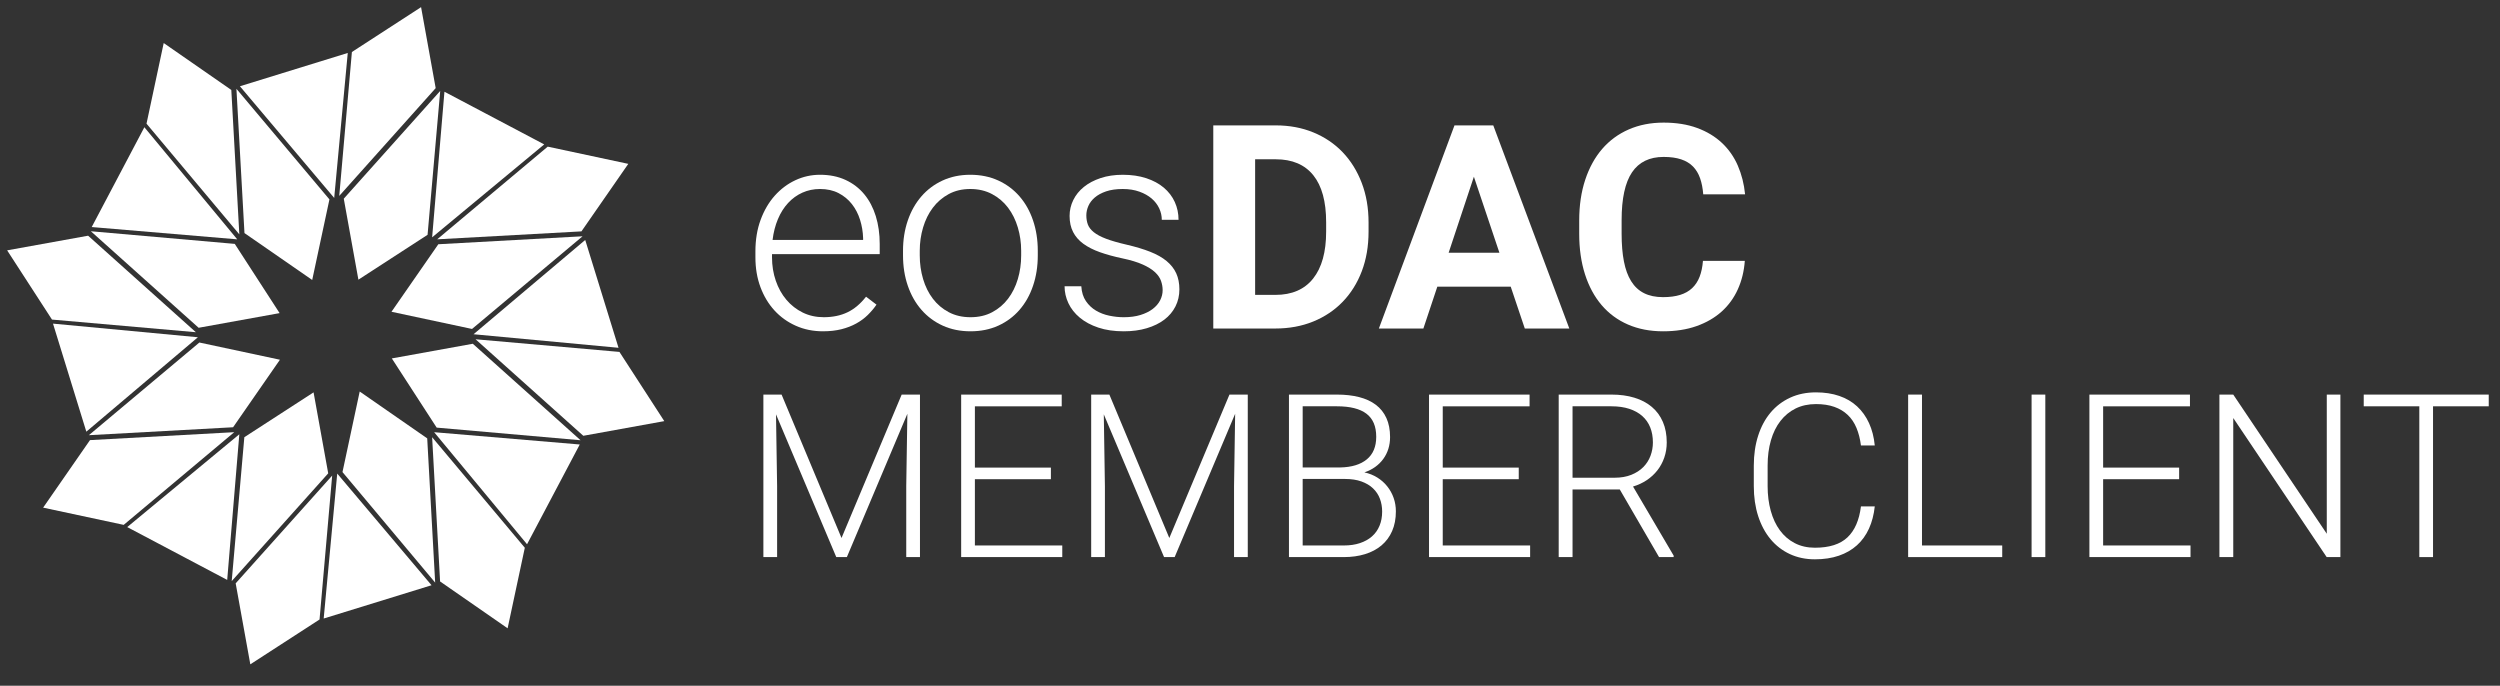 <?xml version="1.0" encoding="UTF-8" standalone="no"?><!DOCTYPE svg PUBLIC "-//W3C//DTD SVG 1.1//EN" "http://www.w3.org/Graphics/SVG/1.1/DTD/svg11.dtd"><svg width="100%" height="100%" viewBox="0 0 175 48" version="1.1" xmlns="http://www.w3.org/2000/svg" xmlns:xlink="http://www.w3.org/1999/xlink" xml:space="preserve" xmlns:serif="http://www.serif.com/" style="fill-rule:evenodd;clip-rule:evenodd;stroke-linejoin:round;stroke-miterlimit:1.414;"><rect x="0" y="0" width="175" height="48" fill="#333333" stroke="none"/><rect id="icon-signet-eosdactoolkit-175x48" x="0" y="0" width="175" height="48" style="fill:none;"/><path d="M54.711,27.621l4.195,10.039l4.211,-10.039l1.281,0l0,11.375l-0.961,0l0,-4.969l0.079,-5.062l-4.235,10.031l-0.742,0l-4.219,-9.992l0.078,5.023l0,4.969l-0.961,0l0,-11.375l1.274,0Z" style="fill:#fff;fill-rule:nonzero;"/><path d="M73.562,33.543l-5.32,0l0,4.64l6.117,0l0,0.813l-7.078,0l0,-11.375l7.039,0l0,0.82l-6.078,0l0,4.289l5.32,0l0,0.813Z" style="fill:#fff;fill-rule:nonzero;"/><path d="M77.656,27.621l4.196,10.039l4.21,-10.039l1.282,0l0,11.375l-0.961,0l0,-4.969l0.078,-5.062l-4.234,10.031l-0.743,0l-4.218,-9.992l0.078,5.023l0,4.969l-0.961,0l0,-11.375l1.273,0Z" style="fill:#fff;fill-rule:nonzero;"/><path d="M90.227,38.996l0,-11.375l3.359,0c0.578,0 1.096,0.058 1.555,0.176c0.458,0.117 0.847,0.296 1.168,0.539c0.32,0.242 0.566,0.55 0.738,0.925c0.172,0.375 0.258,0.821 0.258,1.336c0,0.292 -0.041,0.567 -0.121,0.825c-0.081,0.257 -0.2,0.493 -0.356,0.707c-0.156,0.213 -0.345,0.399 -0.566,0.558c-0.222,0.159 -0.473,0.285 -0.754,0.379c0.333,0.073 0.635,0.194 0.906,0.363c0.271,0.17 0.503,0.375 0.695,0.618c0.193,0.242 0.342,0.511 0.446,0.808c0.104,0.297 0.156,0.61 0.156,0.938c0,0.521 -0.087,0.98 -0.262,1.379c-0.174,0.398 -0.422,0.733 -0.742,1.004c-0.32,0.27 -0.704,0.475 -1.152,0.613c-0.448,0.138 -0.943,0.207 -1.485,0.207l-3.843,0Zm0.96,-5.469l0,4.656l2.883,0c0.417,0 0.791,-0.054 1.121,-0.164c0.331,-0.109 0.612,-0.265 0.844,-0.468c0.232,-0.204 0.409,-0.452 0.531,-0.747c0.123,-0.294 0.184,-0.626 0.184,-0.996c0,-0.317 -0.052,-0.616 -0.156,-0.894c-0.104,-0.279 -0.265,-0.521 -0.481,-0.727c-0.216,-0.206 -0.487,-0.367 -0.812,-0.484c-0.326,-0.117 -0.71,-0.176 -1.153,-0.176l-2.961,0Zm0,-0.805l2.625,0c0.803,-0.015 1.424,-0.204 1.864,-0.566c0.44,-0.362 0.66,-0.889 0.66,-1.582c0,-0.729 -0.228,-1.267 -0.684,-1.613c-0.455,-0.347 -1.144,-0.52 -2.066,-0.52l-2.399,0l0,4.281Z" style="fill:#fff;fill-rule:nonzero;"/><path d="M106.312,33.543l-5.32,0l0,4.64l6.117,0l0,0.813l-7.078,0l0,-11.375l7.039,0l0,0.82l-6.078,0l0,4.289l5.32,0l0,0.813Z" style="fill:#fff;fill-rule:nonzero;"/><path d="M113.383,34.261l-3.305,0l0,4.735l-0.969,0l0,-11.375l3.696,0c0.593,0 1.129,0.073 1.605,0.219c0.477,0.145 0.883,0.36 1.219,0.644c0.336,0.284 0.594,0.634 0.773,1.051c0.18,0.417 0.27,0.896 0.27,1.437c0,0.375 -0.057,0.728 -0.172,1.059c-0.115,0.331 -0.276,0.629 -0.484,0.895c-0.209,0.265 -0.457,0.494 -0.746,0.687c-0.29,0.193 -0.609,0.341 -0.958,0.445l2.844,4.836l0,0.102l-1.023,0l-2.75,-4.735Zm-3.305,-0.82l2.945,0c0.443,0 0.832,-0.068 1.168,-0.203c0.336,-0.135 0.616,-0.316 0.84,-0.543c0.224,-0.227 0.392,-0.49 0.504,-0.789c0.112,-0.3 0.168,-0.611 0.168,-0.934c0,-0.39 -0.062,-0.742 -0.187,-1.054c-0.125,-0.313 -0.312,-0.578 -0.559,-0.797c-0.247,-0.219 -0.551,-0.387 -0.91,-0.504c-0.36,-0.117 -0.774,-0.176 -1.242,-0.176l-2.727,0l0,5Z" style="fill:#fff;fill-rule:nonzero;"/><path d="M131.234,35.449c-0.062,0.578 -0.198,1.096 -0.406,1.555c-0.208,0.458 -0.488,0.846 -0.84,1.164c-0.351,0.317 -0.773,0.561 -1.265,0.73c-0.493,0.169 -1.051,0.254 -1.676,0.254c-0.646,0 -1.232,-0.122 -1.758,-0.367c-0.526,-0.245 -0.977,-0.593 -1.352,-1.043c-0.375,-0.451 -0.664,-0.991 -0.867,-1.621c-0.203,-0.63 -0.304,-1.328 -0.304,-2.094l0,-1.43c0,-0.765 0.101,-1.464 0.304,-2.097c0.203,-0.633 0.494,-1.173 0.871,-1.621c0.378,-0.448 0.835,-0.796 1.371,-1.043c0.537,-0.248 1.139,-0.371 1.805,-0.371c0.604,0 1.149,0.083 1.633,0.25c0.484,0.166 0.9,0.41 1.246,0.73c0.346,0.32 0.625,0.711 0.836,1.172c0.211,0.461 0.345,0.983 0.402,1.566l-0.968,0c-0.058,-0.458 -0.162,-0.868 -0.313,-1.23c-0.151,-0.362 -0.355,-0.666 -0.613,-0.91c-0.258,-0.245 -0.57,-0.433 -0.938,-0.563c-0.367,-0.13 -0.795,-0.195 -1.285,-0.195c-0.531,0 -1.005,0.103 -1.422,0.308c-0.416,0.206 -0.771,0.497 -1.062,0.872c-0.292,0.375 -0.515,0.826 -0.668,1.355c-0.154,0.529 -0.231,1.116 -0.231,1.762l0,1.445c0,0.625 0.073,1.202 0.219,1.731c0.146,0.528 0.359,0.984 0.641,1.367c0.281,0.383 0.627,0.681 1.039,0.894c0.411,0.214 0.883,0.321 1.414,0.321c1.005,0 1.763,-0.241 2.273,-0.723c0.511,-0.482 0.826,-1.205 0.946,-2.168l0.968,0Z" style="fill:#fff;fill-rule:nonzero;"/><path d="M134.539,38.183l5.617,0l0,0.813l-6.586,0l0,-11.375l0.969,0l0,10.562Z" style="fill:#fff;fill-rule:nonzero;"/><rect x="142.211" y="27.621" width="0.961" height="11.375" style="fill:#fff;fill-rule:nonzero;"/><path d="M152.539,33.543l-5.32,0l0,4.64l6.117,0l0,0.813l-7.078,0l0,-11.375l7.039,0l0,0.82l-6.078,0l0,4.289l5.32,0l0,0.813Z" style="fill:#fff;fill-rule:nonzero;"/><path d="M163.828,38.996l-0.961,0l-6.539,-9.735l0,9.735l-0.969,0l0,-11.375l0.969,0l6.547,9.742l0,-9.742l0.953,0l0,11.375Z" style="fill:#fff;fill-rule:nonzero;"/><path d="M174.211,28.441l-3.899,0l0,10.555l-0.96,0l0,-10.555l-3.891,0l0,-0.82l8.75,0l0,0.82Z" style="fill:#fff;fill-rule:nonzero;"/><path d="M57.615,23.191c-0.69,0 -1.325,-0.128 -1.904,-0.386c-0.579,-0.257 -1.079,-0.615 -1.499,-1.074c-0.42,-0.459 -0.747,-1.004 -0.982,-1.636c-0.234,-0.631 -0.351,-1.324 -0.351,-2.08l0,-0.42c0,-0.813 0.122,-1.551 0.366,-2.211c0.244,-0.661 0.575,-1.224 0.991,-1.69c0.417,-0.465 0.897,-0.825 1.441,-1.079c0.543,-0.254 1.118,-0.381 1.723,-0.381c0.671,0 1.267,0.121 1.787,0.361c0.521,0.241 0.959,0.577 1.314,1.006c0.355,0.43 0.623,0.941 0.806,1.533c0.182,0.593 0.273,1.241 0.273,1.944l0,0.713l-7.539,0l0,0.224c0,0.58 0.088,1.125 0.264,1.636c0.175,0.511 0.423,0.955 0.742,1.333c0.319,0.378 0.7,0.676 1.142,0.894c0.443,0.218 0.935,0.327 1.475,0.327c0.625,0 1.177,-0.114 1.655,-0.342c0.479,-0.228 0.913,-0.592 1.304,-1.094l0.732,0.557c-0.175,0.254 -0.379,0.495 -0.61,0.723c-0.231,0.227 -0.5,0.426 -0.806,0.595c-0.306,0.17 -0.651,0.303 -1.035,0.401c-0.384,0.097 -0.814,0.146 -1.289,0.146Zm-0.215,-9.961c-0.442,0 -0.852,0.085 -1.23,0.254c-0.378,0.169 -0.711,0.41 -1.001,0.723c-0.29,0.312 -0.527,0.688 -0.713,1.128c-0.185,0.439 -0.311,0.926 -0.376,1.46l6.338,0l0,-0.127c-0.013,-0.443 -0.085,-0.871 -0.215,-1.284c-0.13,-0.414 -0.321,-0.78 -0.571,-1.099c-0.251,-0.319 -0.562,-0.575 -0.933,-0.767c-0.371,-0.192 -0.804,-0.288 -1.299,-0.288Z" style="fill:#fff;fill-rule:nonzero;"/><path d="M63.211,17.556c0,-0.768 0.112,-1.477 0.337,-2.129c0.224,-0.651 0.542,-1.212 0.952,-1.684c0.41,-0.472 0.905,-0.842 1.484,-1.109c0.58,-0.266 1.224,-0.4 1.934,-0.4c0.723,0 1.375,0.134 1.958,0.4c0.583,0.267 1.079,0.637 1.489,1.109c0.41,0.472 0.726,1.033 0.947,1.684c0.222,0.652 0.333,1.361 0.333,2.129l0,0.323c0,0.768 -0.111,1.477 -0.333,2.129c-0.221,0.651 -0.537,1.212 -0.947,1.684c-0.41,0.472 -0.905,0.84 -1.484,1.104c-0.58,0.263 -1.227,0.395 -1.944,0.395c-0.716,0 -1.363,-0.132 -1.943,-0.395c-0.579,-0.264 -1.076,-0.632 -1.489,-1.104c-0.414,-0.472 -0.733,-1.033 -0.957,-1.684c-0.225,-0.652 -0.337,-1.361 -0.337,-2.129l0,-0.323Zm1.172,0.323c0,0.579 0.078,1.131 0.234,1.655c0.156,0.524 0.384,0.983 0.684,1.377c0.299,0.394 0.67,0.708 1.113,0.942c0.443,0.235 0.951,0.352 1.523,0.352c0.573,0 1.08,-0.117 1.519,-0.352c0.44,-0.234 0.809,-0.548 1.108,-0.942c0.3,-0.394 0.528,-0.853 0.684,-1.377c0.156,-0.524 0.234,-1.076 0.234,-1.655l0,-0.323c0,-0.566 -0.078,-1.111 -0.234,-1.635c-0.156,-0.524 -0.384,-0.985 -0.684,-1.382c-0.299,-0.397 -0.672,-0.715 -1.118,-0.952c-0.446,-0.238 -0.955,-0.357 -1.528,-0.357c-0.566,0 -1.069,0.119 -1.509,0.357c-0.439,0.237 -0.809,0.555 -1.108,0.952c-0.3,0.397 -0.528,0.858 -0.684,1.382c-0.156,0.524 -0.234,1.069 -0.234,1.635l0,0.323Z" style="fill:#fff;fill-rule:nonzero;"/><path d="M81.385,20.31c0,-0.215 -0.038,-0.429 -0.113,-0.644c-0.074,-0.215 -0.214,-0.419 -0.419,-0.611c-0.206,-0.192 -0.492,-0.371 -0.86,-0.537c-0.368,-0.166 -0.845,-0.311 -1.431,-0.434c-0.585,-0.124 -1.108,-0.267 -1.567,-0.43c-0.459,-0.163 -0.846,-0.36 -1.162,-0.591c-0.316,-0.231 -0.555,-0.506 -0.718,-0.825c-0.163,-0.319 -0.244,-0.693 -0.244,-1.123c0,-0.391 0.086,-0.762 0.259,-1.113c0.172,-0.352 0.42,-0.658 0.742,-0.918c0.322,-0.261 0.713,-0.467 1.172,-0.62c0.459,-0.153 0.975,-0.23 1.548,-0.23c0.612,0 1.16,0.08 1.645,0.239c0.485,0.16 0.895,0.381 1.231,0.664c0.335,0.284 0.591,0.617 0.766,1.001c0.176,0.385 0.264,0.801 0.264,1.25l-1.172,0c0,-0.273 -0.06,-0.54 -0.18,-0.8c-0.121,-0.261 -0.297,-0.49 -0.528,-0.689c-0.231,-0.198 -0.517,-0.36 -0.859,-0.483c-0.342,-0.124 -0.731,-0.186 -1.167,-0.186c-0.456,0 -0.845,0.056 -1.167,0.166c-0.322,0.111 -0.586,0.254 -0.791,0.43c-0.205,0.176 -0.355,0.373 -0.449,0.591c-0.095,0.218 -0.142,0.438 -0.142,0.659c0,0.234 0.036,0.447 0.107,0.64c0.072,0.192 0.21,0.371 0.415,0.537c0.206,0.166 0.492,0.319 0.86,0.459c0.368,0.14 0.848,0.278 1.44,0.415c0.638,0.149 1.188,0.315 1.651,0.498c0.462,0.182 0.844,0.398 1.147,0.649c0.303,0.251 0.527,0.537 0.674,0.86c0.146,0.322 0.22,0.695 0.22,1.118c0,0.436 -0.092,0.835 -0.274,1.196c-0.182,0.361 -0.443,0.671 -0.781,0.928c-0.339,0.257 -0.749,0.457 -1.231,0.6c-0.481,0.144 -1.018,0.215 -1.611,0.215c-0.67,0 -1.263,-0.086 -1.777,-0.259c-0.515,-0.172 -0.947,-0.405 -1.299,-0.698c-0.352,-0.293 -0.617,-0.63 -0.796,-1.011c-0.179,-0.381 -0.268,-0.776 -0.268,-1.186l1.171,0c0.026,0.417 0.134,0.763 0.323,1.04c0.188,0.277 0.423,0.498 0.703,0.664c0.28,0.166 0.591,0.285 0.932,0.356c0.342,0.072 0.679,0.108 1.011,0.108c0.443,0 0.833,-0.052 1.172,-0.156c0.339,-0.105 0.623,-0.245 0.855,-0.42c0.231,-0.176 0.405,-0.378 0.522,-0.606c0.117,-0.228 0.176,-0.465 0.176,-0.713Z" style="fill:#fff;fill-rule:nonzero;"/><path d="M84.93,22.996l0,-14.219l4.375,0c0.957,0 1.834,0.164 2.632,0.493c0.797,0.329 1.481,0.791 2.05,1.387c0.57,0.596 1.014,1.31 1.333,2.144c0.319,0.833 0.479,1.757 0.479,2.773l0,0.644c0,1.016 -0.158,1.939 -0.474,2.769c-0.316,0.83 -0.762,1.543 -1.338,2.139c-0.576,0.595 -1.264,1.056 -2.065,1.382c-0.801,0.325 -1.683,0.488 -2.647,0.488l-4.345,0Zm2.929,-11.846l0,9.492l1.416,0c1.159,0 2.041,-0.382 2.647,-1.147c0.605,-0.765 0.908,-1.857 0.908,-3.277l0,-0.664c0,-1.445 -0.299,-2.54 -0.898,-3.286c-0.599,-0.745 -1.475,-1.118 -2.627,-1.118l-1.446,0Z" style="fill:#fff;fill-rule:nonzero;"/><path d="M105.75,20.066l-5.137,0l-0.976,2.93l-3.116,0l5.293,-14.219l2.715,0l5.323,14.219l-3.116,0l-0.986,-2.93Zm-4.346,-2.373l3.555,0l-1.787,-5.322l-1.768,5.322Z" style="fill:#fff;fill-rule:nonzero;"/><path d="M122.137,18.259c-0.052,0.723 -0.215,1.387 -0.489,1.993c-0.273,0.605 -0.651,1.124 -1.132,1.557c-0.482,0.433 -1.066,0.772 -1.753,1.016c-0.687,0.244 -1.47,0.366 -2.349,0.366c-0.911,0 -1.73,-0.158 -2.456,-0.474c-0.726,-0.315 -1.341,-0.769 -1.846,-1.362c-0.504,-0.592 -0.892,-1.31 -1.162,-2.153c-0.27,-0.843 -0.405,-1.789 -0.405,-2.837l0,-0.938c0,-1.048 0.14,-1.995 0.42,-2.841c0.28,-0.847 0.675,-1.566 1.186,-2.159c0.511,-0.592 1.132,-1.048 1.861,-1.367c0.729,-0.319 1.543,-0.478 2.441,-0.478c0.886,0 1.668,0.125 2.349,0.376c0.68,0.25 1.258,0.599 1.733,1.045c0.475,0.446 0.847,0.976 1.113,1.591c0.267,0.616 0.437,1.285 0.508,2.007l-2.929,0c-0.033,-0.423 -0.106,-0.797 -0.22,-1.123c-0.114,-0.325 -0.278,-0.599 -0.493,-0.82c-0.215,-0.221 -0.492,-0.389 -0.83,-0.503c-0.339,-0.114 -0.749,-0.171 -1.231,-0.171c-0.989,0 -1.727,0.36 -2.212,1.079c-0.485,0.72 -0.727,1.835 -0.727,3.345l0,0.957c0,0.736 0.053,1.38 0.161,1.934c0.107,0.553 0.276,1.015 0.508,1.386c0.231,0.371 0.53,0.65 0.898,0.835c0.368,0.186 0.812,0.279 1.333,0.279c0.462,0 0.861,-0.053 1.196,-0.157c0.336,-0.104 0.616,-0.262 0.84,-0.473c0.225,-0.212 0.399,-0.477 0.523,-0.796c0.123,-0.319 0.201,-0.69 0.234,-1.114l2.93,0Z" style="fill:#fff;fill-rule:nonzero;"/><path id="Shape_2" d="M16.55,6.217l0.563,10.099l4.741,3.282l1.206,-5.639l-6.51,-7.742Z" style="fill:#fff;"/><path id="Shape_2_copy" d="M24.064,13.908l1.024,5.669l4.842,-3.141l0.885,-10.072l-6.751,7.544Z" style="fill:#fff;"/><path id="Shape_2_copy_2" d="M30.683,17.097l-3.279,4.727l5.638,1.203l7.738,-6.487l-10.097,0.557Z" style="fill:#fff;"/><path id="Shape_2_copy_3" d="M33.096,24.063l-5.668,1.026l3.139,4.844l10.072,0.884l-7.543,-6.754Z" style="fill:#fff;"/><path id="Shape_2_copy_4" d="M29.905,30.686l-4.726,-3.279l-1.205,5.638l6.488,7.738l-0.557,-10.097Z" style="fill:#fff;"/><path id="Shape_2_copy_5" d="M21.95,27.465l-4.846,3.139l-0.884,10.073l6.755,-7.543l-1.025,-5.669Z" style="fill:#fff;"/><path id="Shape_2_copy_6" d="M13.956,23.976l-7.736,6.487l10.096,-0.555l3.279,-4.727l-5.639,-1.205Z" style="fill:#fff;"/><path id="Shape_2_copy_7" d="M16.434,17.072l-10.073,-0.884l7.543,6.756l5.668,-1.026l-3.138,-4.846Z" style="fill:#fff;"/><path id="Shape_2_copy_15" d="M6.168,16.499l-5.668,1.025l3.139,4.846l10.071,0.885l-7.542,-6.756Z" style="fill:#fff;"/><path id="Shape_2_copy_8" d="M16.192,6.297l-4.732,-3.284l-1.204,5.643l6.497,7.749l-0.561,-10.108Z" style="fill:#fff;"/><path id="Shape_2_copy_9" d="M29.475,0.5l-4.842,3.14l-0.885,10.073l6.75,-7.544l-1.023,-5.669Z" style="fill:#fff;"/><path id="Shape_2_copy_10" d="M38.341,10.265l-7.738,6.487l10.098,-0.556l3.279,-4.726l-5.639,-1.205Z" style="fill:#fff;"/><path id="Shape_2_copy_11" d="M43.361,24.634l-10.072,-0.885l7.542,6.756l5.669,-1.026l-3.139,-4.845Z" style="fill:#fff;"/><path id="Shape_2_copy_12" d="M30.249,30.605l0.557,10.097l4.727,3.279l1.204,-5.638l-6.488,-7.738Z" style="fill:#fff;"/><path id="Shape_2_copy_13" d="M16.497,40.834l1.025,5.669l4.846,-3.139l0.884,-10.073l-6.755,7.543Z" style="fill:#fff;"/><path id="Shape_2_copy_14" d="M6.299,30.808l-3.279,4.727l5.639,1.206l7.738,-6.488l-10.098,0.555Z" style="fill:#fff;"/><path id="Shape_2_copy_16" d="M8.907,36.896l6.997,3.698l0.849,-10.195l-7.846,6.497Z" style="fill:#fff;"/><path id="Shape_2_copy_17" d="M3.71,22.654l2.333,7.563l7.81,-6.609l-10.143,-0.954Z" style="fill:#fff;"/><path id="Shape_2_copy_18" d="M10.106,8.907l-3.686,6.986l10.187,0.861l-6.501,-7.847Z" style="fill:#fff;"/><path id="Shape_2_copy_19" d="M16.794,6.038l6.6,7.818l0.949,-10.149l-7.549,2.331Z" style="fill:#fff;"/><path id="Shape_2_copy_20" d="M31.111,6.421l-0.861,10.191l7.845,-6.504l-6.984,-3.687Z" style="fill:#fff;"/><path id="Shape_2_copy_21" d="M40.965,16.797l-7.817,6.6l10.148,0.948l-2.331,-7.548Z" style="fill:#fff;"/><path id="Shape_2_copy_22" d="M30.39,30.254l6.503,7.844l3.69,-6.984l-10.193,-0.86Z" style="fill:#fff;"/><path id="Shape_2_copy_23" d="M23.606,33.15l-0.948,10.147l7.549,-2.33l-6.601,-7.817Z" style="fill:#fff;"/><g id="FAB-Normal" serif:id="FAB Normal"></g><g id="FAB-Normal1" serif:id="FAB Normal"><g id="Add"></g></g><g id="FAB-Normal2" serif:id="FAB Normal"><g id="Add1" serif:id="Add"></g></g><g id="FAB-Normal3" serif:id="FAB Normal"><g id="Add2" serif:id="Add"></g></g><g id="Check"></g></svg>